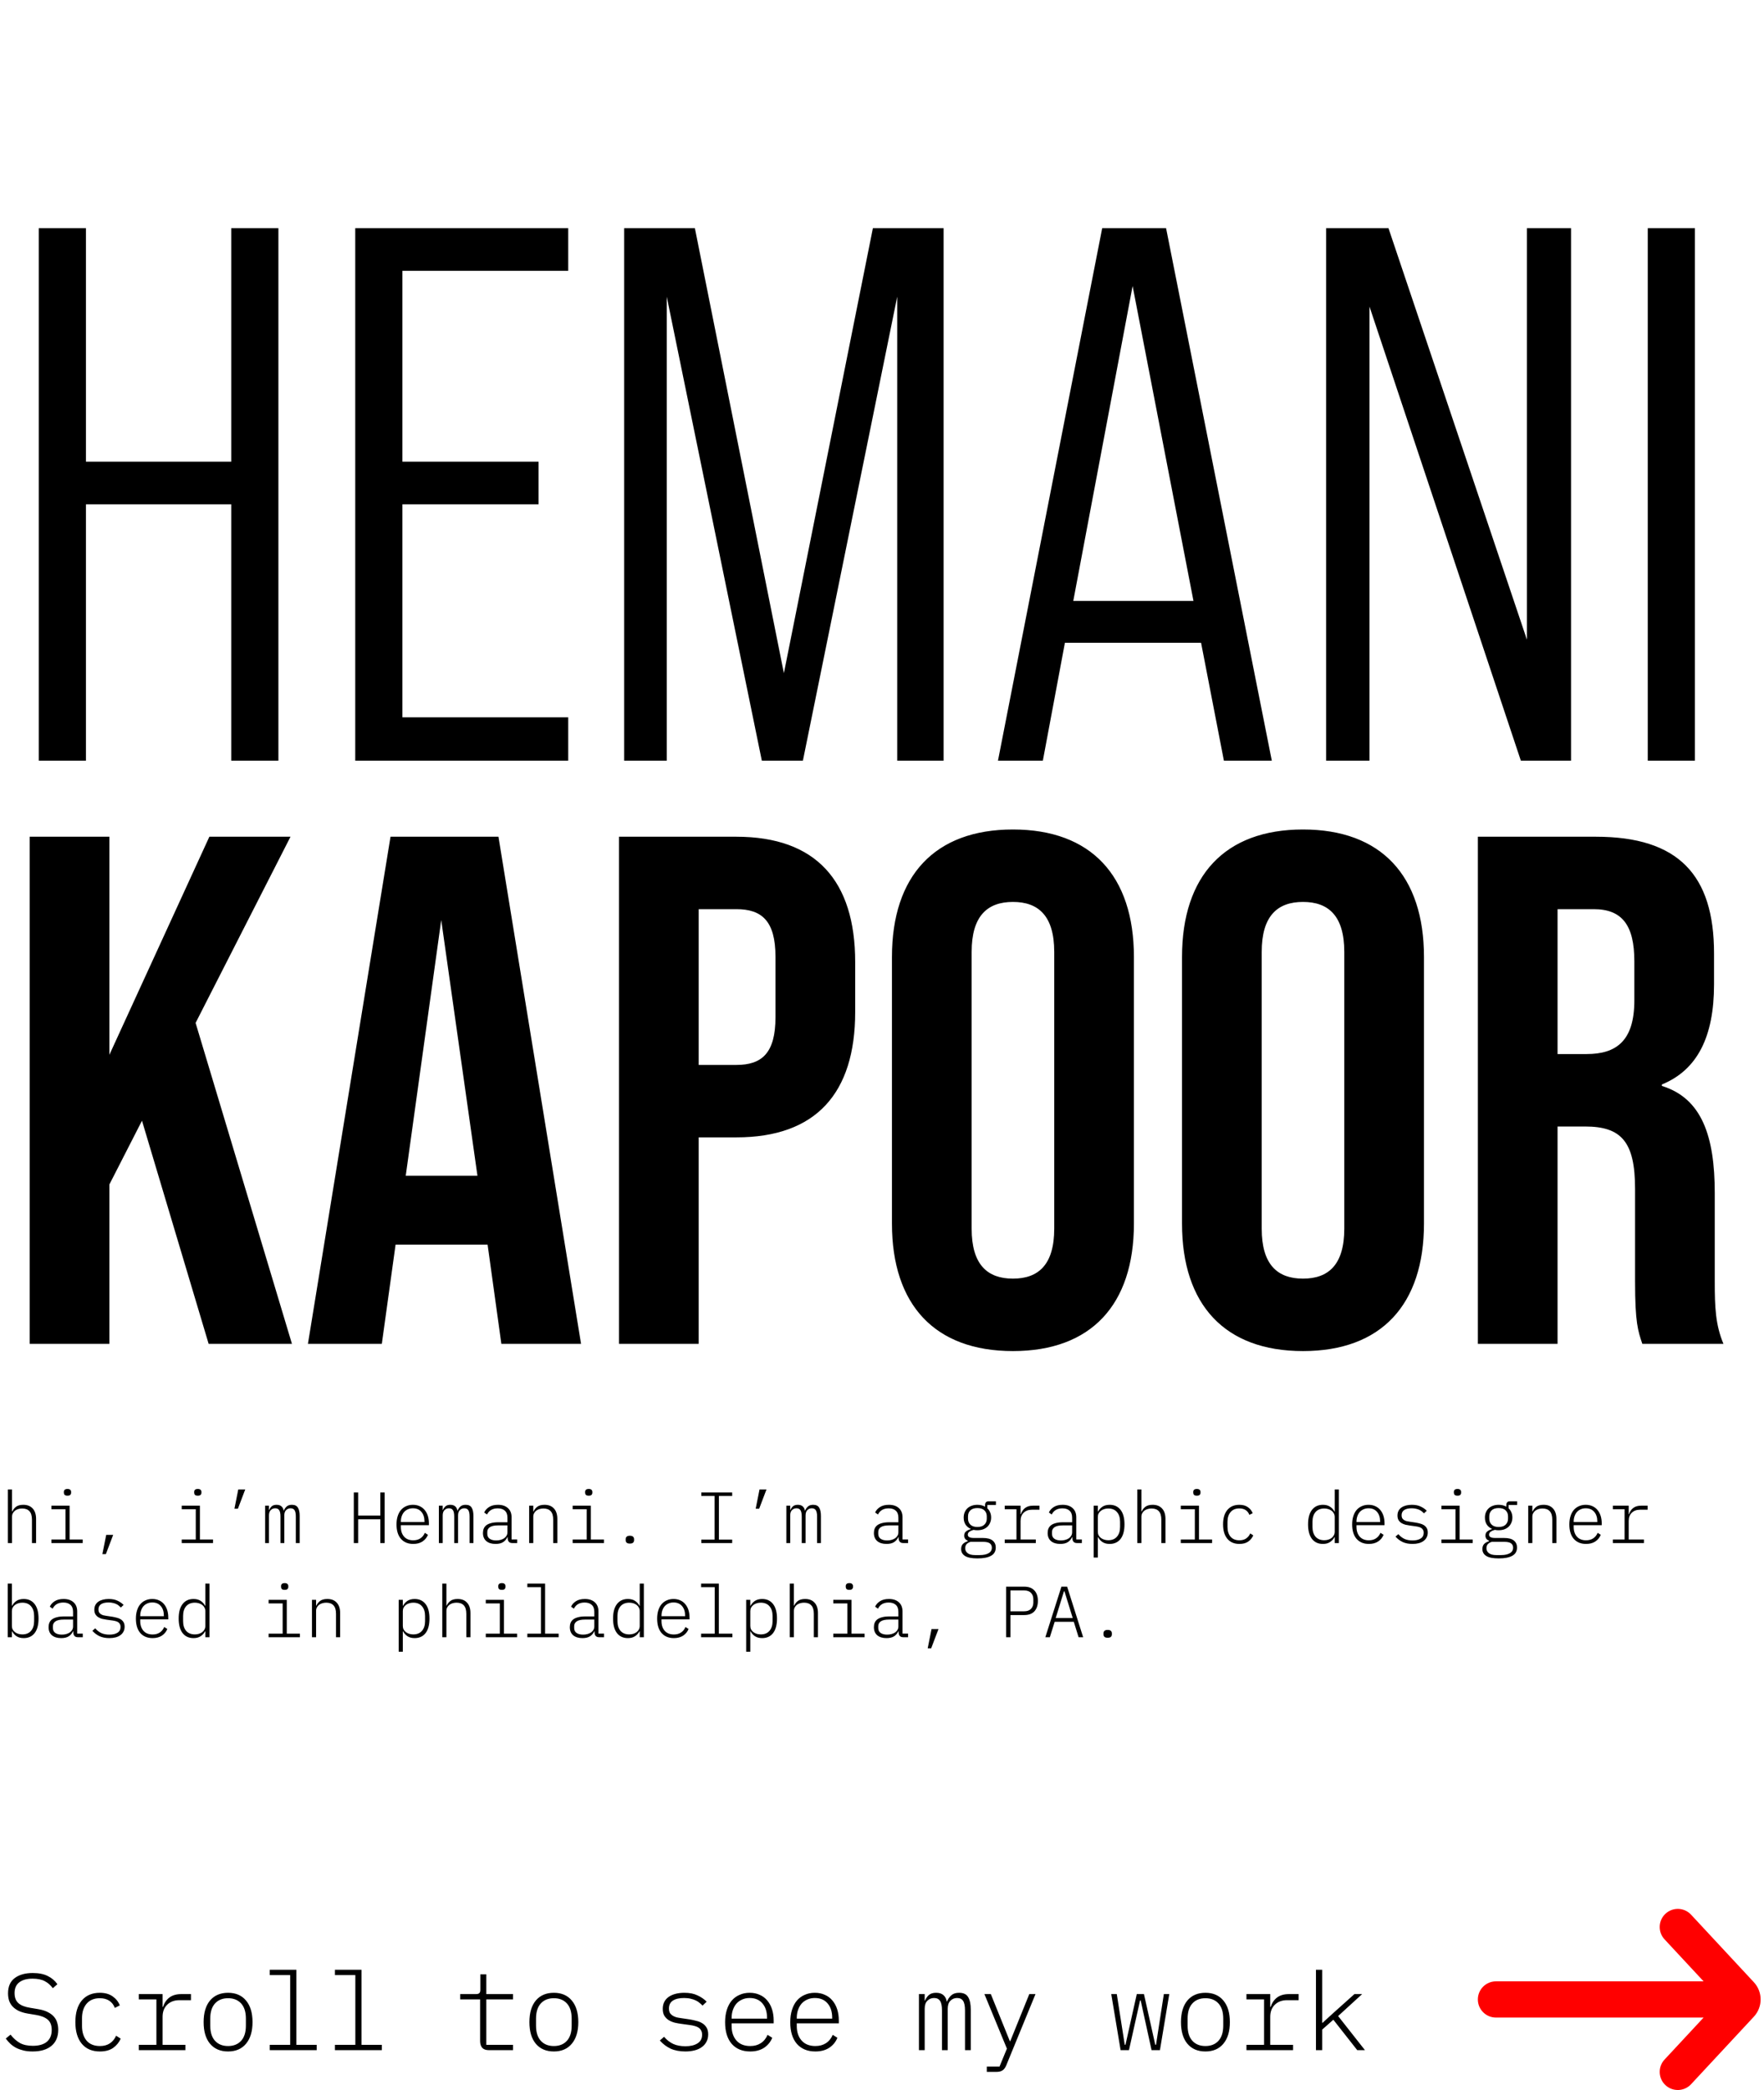 <svg width="487" height="577" viewBox="0 0 487 577" fill="none" xmlns="http://www.w3.org/2000/svg">
<path d="M10.71 210H23.73V139.23H63.84V210H76.86V63H63.84V127.47H23.73V63H10.71V210ZM98.073 210H156.873V198.03H111.093V139.23H148.683V127.47H111.093V74.76H156.873V63H98.073V210ZM172.312 210H184.072V81.9L210.322 210H221.662L247.702 81.9V210H260.512V63H240.982L216.412 185.85L191.842 63H172.312V210ZM337.888 210H351.118L321.928 63H304.288L275.518 210H287.908L293.998 177.45H331.588L337.888 210ZM296.308 165.9L312.688 78.96L329.488 165.9H296.308ZM366.11 210H378.08V84.63L419.87 210H433.73V63H421.55V176.61L383.33 63H366.11V210ZM454.909 210H467.929V63H454.909V210Z" fill="black"/>
<path d="M57.6 371H80.6L54 282.4L80.2 231H57.8L30.2 291.2V231H8.2V371H30.2V327L39.2 309.4L57.6 371ZM138.413 371H160.413L137.613 231H107.812L85.013 371H105.413L109.212 343.6H134.613L138.413 371ZM112.013 324.6L121.813 254L131.813 324.6H112.013ZM170.895 371H192.895V314H203.295C225.295 314 236.095 301.8 236.095 279.4V265.6C236.095 243.2 225.295 231 203.295 231H170.895V371ZM192.895 294V251H203.295C210.295 251 214.095 254.2 214.095 264.2V280.8C214.095 290.8 210.295 294 203.295 294H192.895ZM279.648 373C301.248 373 313.048 360.2 313.048 337.8V264.2C313.048 241.8 301.248 229 279.648 229C258.048 229 246.248 241.8 246.248 264.2V337.8C246.248 360.2 258.048 373 279.648 373ZM279.648 353C272.648 353 268.248 349.2 268.248 339.2V262.8C268.248 252.8 272.648 249 279.648 249C286.648 249 291.048 252.8 291.048 262.8V339.2C291.048 349.2 286.648 353 279.648 353ZM359.727 373C381.327 373 393.127 360.2 393.127 337.8V264.2C393.127 241.8 381.327 229 359.727 229C338.127 229 326.327 241.8 326.327 264.2V337.8C326.327 360.2 338.127 373 359.727 373ZM359.727 353C352.727 353 348.327 349.2 348.327 339.2V262.8C348.327 252.8 352.727 249 359.727 249C366.727 249 371.127 252.8 371.127 262.8V339.2C371.127 349.2 366.727 353 359.727 353ZM408.005 371H430.005V311H437.605C447.605 311 451.405 315.2 451.405 328.2V353.8C451.405 365.2 452.205 367.4 453.405 371H475.805C473.605 365.8 473.405 360.8 473.405 354V329.4C473.405 313.6 469.805 303.2 458.805 299.8V299.4C468.605 295.4 473.205 286.2 473.205 271.8V263.2C473.205 241.6 463.405 231 440.605 231H408.005V371ZM430.005 291V251H440.005C447.805 251 451.205 255.4 451.205 265.4V276.2C451.205 287.4 446.205 291 438.005 291H430.005Z" fill="black"/>
<path d="M2.18 411.2H3.32V417.28H3.4C3.6 416.8 3.933 416.373 4.4 416C4.88 415.627 5.553 415.44 6.42 415.44C7.54 415.44 8.407 415.78 9.02 416.46C9.647 417.127 9.96 418.087 9.96 419.34V426H8.82V419.54C8.82 418.473 8.587 417.693 8.12 417.2C7.667 416.707 7 416.46 6.12 416.46C5.76 416.46 5.413 416.507 5.08 416.6C4.747 416.693 4.447 416.833 4.18 417.02C3.927 417.207 3.72 417.447 3.56 417.74C3.4 418.02 3.32 418.353 3.32 418.74V426H2.18V411.2ZM18.632 412.92C18.272 412.92 18.012 412.847 17.852 412.7C17.706 412.54 17.632 412.347 17.632 412.12V411.86C17.632 411.633 17.706 411.447 17.852 411.3C18.012 411.14 18.272 411.06 18.632 411.06C18.992 411.06 19.245 411.14 19.392 411.3C19.552 411.447 19.632 411.633 19.632 411.86V412.12C19.632 412.347 19.552 412.54 19.392 412.7C19.245 412.847 18.992 412.92 18.632 412.92ZM14.192 425.02H18.072V416.66H14.192V415.68H19.212V425.02H22.832V426H14.192V425.02ZM29.324 423.74H31.244L29.224 429.06H28.264L29.324 423.74ZM54.609 412.92C54.249 412.92 53.989 412.847 53.829 412.7C53.682 412.54 53.609 412.347 53.609 412.12V411.86C53.609 411.633 53.682 411.447 53.829 411.3C53.989 411.14 54.249 411.06 54.609 411.06C54.969 411.06 55.222 411.14 55.369 411.3C55.529 411.447 55.609 411.633 55.609 411.86V412.12C55.609 412.347 55.529 412.54 55.369 412.7C55.222 412.847 54.969 412.92 54.609 412.92ZM50.169 425.02H54.049V416.66H50.169V415.68H55.189V425.02H58.809V426H50.169V425.02ZM65.781 411.2H67.701L65.681 416.52H64.721L65.781 411.2ZM73.193 426V415.68H74.253V416.88H74.313C74.473 416.48 74.707 416.14 75.013 415.86C75.333 415.58 75.78 415.44 76.353 415.44C76.94 415.44 77.393 415.587 77.713 415.88C78.033 416.16 78.233 416.553 78.313 417.06H78.353C78.54 416.593 78.806 416.207 79.153 415.9C79.5 415.593 79.98 415.44 80.593 415.44C81.393 415.44 81.947 415.707 82.253 416.24C82.573 416.76 82.733 417.52 82.733 418.52V426H81.673V418.7C81.673 417.86 81.553 417.267 81.313 416.92C81.087 416.573 80.72 416.4 80.213 416.4C79.733 416.4 79.326 416.567 78.993 416.9C78.66 417.22 78.493 417.713 78.493 418.38V426H77.433V418.7C77.433 417.86 77.313 417.267 77.073 416.92C76.847 416.573 76.48 416.4 75.973 416.4C75.493 416.4 75.087 416.567 74.753 416.9C74.42 417.22 74.253 417.713 74.253 418.38V426H73.193ZM104.998 419.44H98.877V426H97.677V412.04H98.877V418.4H104.998V412.04H106.198V426H104.998V419.44ZM114.09 426.24C112.65 426.24 111.516 425.773 110.69 424.84C109.876 423.893 109.47 422.567 109.47 420.86C109.47 420.007 109.576 419.247 109.79 418.58C110.003 417.9 110.303 417.333 110.69 416.88C111.09 416.413 111.57 416.06 112.13 415.82C112.69 415.567 113.31 415.44 113.99 415.44C114.683 415.44 115.303 415.567 115.85 415.82C116.396 416.06 116.856 416.407 117.23 416.86C117.616 417.313 117.91 417.853 118.11 418.48C118.31 419.107 118.41 419.8 118.41 420.56V421.06H110.67V421.56C110.67 422.667 110.97 423.56 111.57 424.24C112.17 424.907 113.01 425.24 114.09 425.24C114.85 425.24 115.496 425.067 116.03 424.72C116.576 424.373 116.996 423.86 117.29 423.18L118.15 423.72C117.843 424.48 117.343 425.093 116.65 425.56C115.956 426.013 115.103 426.24 114.09 426.24ZM113.99 416.4C113.483 416.4 113.023 416.493 112.61 416.68C112.21 416.853 111.863 417.1 111.57 417.42C111.29 417.74 111.07 418.127 110.91 418.58C110.75 419.033 110.67 419.533 110.67 420.08V420.2H117.19V420.04C117.19 418.92 116.903 418.033 116.33 417.38C115.77 416.727 114.99 416.4 113.99 416.4ZM121.162 426V415.68H122.222V416.88H122.282C122.442 416.48 122.675 416.14 122.982 415.86C123.302 415.58 123.749 415.44 124.322 415.44C124.909 415.44 125.362 415.587 125.682 415.88C126.002 416.16 126.202 416.553 126.282 417.06H126.322C126.509 416.593 126.775 416.207 127.122 415.9C127.469 415.593 127.949 415.44 128.562 415.44C129.362 415.44 129.915 415.707 130.222 416.24C130.542 416.76 130.702 417.52 130.702 418.52V426H129.642V418.7C129.642 417.86 129.522 417.267 129.282 416.92C129.055 416.573 128.689 416.4 128.182 416.4C127.702 416.4 127.295 416.567 126.962 416.9C126.629 417.22 126.462 417.713 126.462 418.38V426H125.402V418.7C125.402 417.86 125.282 417.267 125.042 416.92C124.815 416.573 124.449 416.4 123.942 416.4C123.462 416.4 123.055 416.567 122.722 416.9C122.389 417.22 122.222 417.713 122.222 418.38V426H121.162ZM141.494 426C141.027 426 140.694 425.887 140.494 425.66C140.294 425.433 140.181 425.127 140.154 424.74V424.38H140.054C139.827 424.927 139.454 425.373 138.934 425.72C138.414 426.067 137.707 426.24 136.814 426.24C135.734 426.24 134.881 425.98 134.254 425.46C133.641 424.927 133.334 424.18 133.334 423.22C133.334 422.767 133.407 422.36 133.554 422C133.714 421.627 133.961 421.313 134.294 421.06C134.641 420.807 135.081 420.613 135.614 420.48C136.147 420.333 136.801 420.26 137.574 420.26H140.094V419C140.094 418.133 139.854 417.487 139.374 417.06C138.907 416.633 138.254 416.42 137.414 416.42C136.001 416.42 135.014 416.987 134.454 418.12L133.674 417.56C133.941 416.96 134.387 416.46 135.014 416.06C135.654 415.647 136.474 415.44 137.474 415.44C138.647 415.44 139.567 415.747 140.234 416.36C140.901 416.96 141.234 417.8 141.234 418.88V425H142.774V426H141.494ZM136.994 425.28C137.434 425.28 137.841 425.227 138.214 425.12C138.587 425.013 138.914 424.867 139.194 424.68C139.474 424.48 139.694 424.24 139.854 423.96C140.014 423.68 140.094 423.367 140.094 423.02V421.12H137.574C136.494 421.12 135.714 421.287 135.234 421.62C134.767 421.94 134.534 422.38 134.534 422.94V423.46C134.534 424.06 134.754 424.513 135.194 424.82C135.647 425.127 136.247 425.28 136.994 425.28ZM146.086 426V415.68H147.226V417.28H147.306C147.506 416.8 147.84 416.373 148.306 416C148.786 415.627 149.46 415.44 150.326 415.44C151.446 415.44 152.313 415.78 152.926 416.46C153.553 417.127 153.866 418.087 153.866 419.34V426H152.726V419.54C152.726 418.473 152.493 417.693 152.026 417.2C151.573 416.707 150.906 416.46 150.026 416.46C149.666 416.46 149.32 416.507 148.986 416.6C148.653 416.693 148.353 416.833 148.086 417.02C147.833 417.207 147.626 417.447 147.466 417.74C147.306 418.02 147.226 418.353 147.226 418.74V426H146.086ZM162.538 412.92C162.178 412.92 161.918 412.847 161.758 412.7C161.612 412.54 161.538 412.347 161.538 412.12V411.86C161.538 411.633 161.612 411.447 161.758 411.3C161.918 411.14 162.178 411.06 162.538 411.06C162.898 411.06 163.152 411.14 163.298 411.3C163.458 411.447 163.538 411.633 163.538 411.86V412.12C163.538 412.347 163.458 412.54 163.298 412.7C163.152 412.847 162.898 412.92 162.538 412.92ZM158.098 425.02H161.978V416.66H158.098V415.68H163.118V425.02H166.738V426H158.098V425.02ZM173.891 426.14C173.464 426.14 173.164 426.053 172.991 425.88C172.817 425.707 172.731 425.48 172.731 425.2V424.92C172.731 424.653 172.817 424.433 172.991 424.26C173.164 424.073 173.464 423.98 173.891 423.98C174.317 423.98 174.617 424.073 174.791 424.26C174.964 424.433 175.051 424.653 175.051 424.92V425.2C175.051 425.48 174.964 425.707 174.791 425.88C174.617 426.053 174.317 426.14 173.891 426.14ZM193.615 426V425.04H197.275V413H193.615V412.04H202.135V413H198.475V425.04H202.135V426H193.615ZM209.687 411.2H211.607L209.587 416.52H208.627L209.687 411.2ZM217.099 426V415.68H218.159V416.88H218.219C218.379 416.48 218.613 416.14 218.919 415.86C219.239 415.58 219.686 415.44 220.259 415.44C220.846 415.44 221.299 415.587 221.619 415.88C221.939 416.16 222.139 416.553 222.219 417.06H222.259C222.446 416.593 222.713 416.207 223.059 415.9C223.406 415.593 223.886 415.44 224.499 415.44C225.299 415.44 225.853 415.707 226.159 416.24C226.479 416.76 226.639 417.52 226.639 418.52V426H225.579V418.7C225.579 417.86 225.459 417.267 225.219 416.92C224.993 416.573 224.626 416.4 224.119 416.4C223.639 416.4 223.233 416.567 222.899 416.9C222.566 417.22 222.399 417.713 222.399 418.38V426H221.339V418.7C221.339 417.86 221.219 417.267 220.979 416.92C220.753 416.573 220.386 416.4 219.879 416.4C219.399 416.4 218.993 416.567 218.659 416.9C218.326 417.22 218.159 417.713 218.159 418.38V426H217.099ZM249.424 426C248.957 426 248.624 425.887 248.424 425.66C248.224 425.433 248.11 425.127 248.084 424.74V424.38H247.984C247.757 424.927 247.384 425.373 246.864 425.72C246.344 426.067 245.637 426.24 244.744 426.24C243.664 426.24 242.81 425.98 242.184 425.46C241.57 424.927 241.264 424.18 241.264 423.22C241.264 422.767 241.337 422.36 241.484 422C241.644 421.627 241.89 421.313 242.224 421.06C242.57 420.807 243.01 420.613 243.544 420.48C244.077 420.333 244.73 420.26 245.504 420.26H248.024V419C248.024 418.133 247.784 417.487 247.304 417.06C246.837 416.633 246.184 416.42 245.344 416.42C243.93 416.42 242.944 416.987 242.384 418.12L241.604 417.56C241.87 416.96 242.317 416.46 242.944 416.06C243.584 415.647 244.404 415.44 245.404 415.44C246.577 415.44 247.497 415.747 248.164 416.36C248.83 416.96 249.164 417.8 249.164 418.88V425H250.704V426H249.424ZM244.924 425.28C245.364 425.28 245.77 425.227 246.144 425.12C246.517 425.013 246.844 424.867 247.124 424.68C247.404 424.48 247.624 424.24 247.784 423.96C247.944 423.68 248.024 423.367 248.024 423.02V421.12H245.504C244.424 421.12 243.644 421.287 243.164 421.62C242.697 421.94 242.464 422.38 242.464 422.94V423.46C242.464 424.06 242.684 424.513 243.124 424.82C243.577 425.127 244.177 425.28 244.924 425.28ZM274.908 427.22C274.908 428.26 274.481 429.02 273.628 429.5C272.775 429.993 271.521 430.24 269.868 430.24C268.268 430.24 267.115 430.013 266.408 429.56C265.701 429.107 265.348 428.473 265.348 427.66C265.348 427.073 265.508 426.607 265.828 426.26C266.148 425.927 266.595 425.673 267.168 425.5V425.34C266.515 425.087 266.188 424.62 266.188 423.94C266.188 423.433 266.361 423.047 266.708 422.78C267.055 422.5 267.481 422.293 267.988 422.16V422.08C267.375 421.813 266.895 421.413 266.548 420.88C266.215 420.347 266.048 419.707 266.048 418.96C266.048 418.44 266.135 417.967 266.308 417.54C266.495 417.1 266.748 416.727 267.068 416.42C267.401 416.1 267.801 415.86 268.268 415.7C268.735 415.527 269.255 415.44 269.828 415.44C270.655 415.44 271.361 415.613 271.948 415.96V415.54C271.948 415.22 272.021 414.967 272.168 414.78C272.328 414.58 272.581 414.48 272.928 414.48H274.948V415.48H272.588V416.42C272.921 416.727 273.175 417.093 273.348 417.52C273.535 417.947 273.628 418.427 273.628 418.96C273.628 419.48 273.535 419.953 273.348 420.38C273.175 420.807 272.921 421.18 272.588 421.5C272.255 421.807 271.855 422.047 271.388 422.22C270.921 422.38 270.401 422.46 269.828 422.46C269.641 422.46 269.468 422.453 269.308 422.44C269.148 422.427 268.975 422.4 268.788 422.36C268.361 422.467 267.988 422.627 267.668 422.84C267.348 423.053 267.188 423.34 267.188 423.7C267.188 424.3 267.748 424.6 268.868 424.6H271.328C272.581 424.6 273.488 424.84 274.048 425.32C274.621 425.787 274.908 426.42 274.908 427.22ZM273.828 427.26C273.828 426.767 273.641 426.373 273.268 426.08C272.908 425.8 272.261 425.66 271.328 425.66H267.948C267.481 425.807 267.115 426.02 266.848 426.3C266.595 426.593 266.468 426.973 266.468 427.44C266.468 427.987 266.688 428.433 267.128 428.78C267.581 429.14 268.261 429.32 269.168 429.32H270.508C271.535 429.32 272.341 429.147 272.928 428.8C273.528 428.467 273.828 427.953 273.828 427.26ZM269.828 421.56C270.695 421.56 271.341 421.347 271.768 420.92C272.208 420.493 272.428 419.947 272.428 419.28V418.62C272.428 417.94 272.208 417.393 271.768 416.98C271.341 416.553 270.695 416.34 269.828 416.34C268.975 416.34 268.328 416.553 267.888 416.98C267.461 417.393 267.248 417.94 267.248 418.62V419.28C267.248 419.947 267.468 420.493 267.908 420.92C268.348 421.347 268.988 421.56 269.828 421.56ZM277.38 425.02H280.62V416.66H277.38V415.68H281.76V418.04H281.84C282.067 417.32 282.454 416.747 283 416.32C283.56 415.893 284.294 415.68 285.2 415.68H286.98V416.8H284.86C283.927 416.8 283.174 417.08 282.6 417.64C282.04 418.187 281.76 418.927 281.76 419.86V425.02H285.96V426H277.38V425.02ZM297.393 426C296.926 426 296.593 425.887 296.393 425.66C296.193 425.433 296.079 425.127 296.053 424.74V424.38H295.953C295.726 424.927 295.353 425.373 294.833 425.72C294.313 426.067 293.606 426.24 292.713 426.24C291.633 426.24 290.779 425.98 290.153 425.46C289.539 424.927 289.233 424.18 289.233 423.22C289.233 422.767 289.306 422.36 289.453 422C289.613 421.627 289.859 421.313 290.193 421.06C290.539 420.807 290.979 420.613 291.513 420.48C292.046 420.333 292.699 420.26 293.473 420.26H295.993V419C295.993 418.133 295.753 417.487 295.273 417.06C294.806 416.633 294.153 416.42 293.313 416.42C291.899 416.42 290.913 416.987 290.353 418.12L289.573 417.56C289.839 416.96 290.286 416.46 290.913 416.06C291.553 415.647 292.373 415.44 293.373 415.44C294.546 415.44 295.466 415.747 296.133 416.36C296.799 416.96 297.133 417.8 297.133 418.88V425H298.673V426H297.393ZM292.893 425.28C293.333 425.28 293.739 425.227 294.113 425.12C294.486 425.013 294.813 424.867 295.093 424.68C295.373 424.48 295.593 424.24 295.753 423.96C295.913 423.68 295.993 423.367 295.993 423.02V421.12H293.473C292.393 421.12 291.613 421.287 291.133 421.62C290.666 421.94 290.433 422.38 290.433 422.94V423.46C290.433 424.06 290.653 424.513 291.093 424.82C291.546 425.127 292.146 425.28 292.893 425.28ZM301.945 415.68H303.085V417.32H303.145C303.438 416.76 303.845 416.307 304.365 415.96C304.898 415.613 305.558 415.44 306.345 415.44C307.638 415.44 308.645 415.907 309.365 416.84C310.085 417.76 310.445 419.093 310.445 420.84C310.445 422.587 310.085 423.927 309.365 424.86C308.645 425.78 307.638 426.24 306.345 426.24C305.558 426.24 304.898 426.067 304.365 425.72C303.845 425.373 303.438 424.92 303.145 424.36H303.085V430H301.945V415.68ZM305.965 425.22C307.005 425.22 307.805 424.893 308.365 424.24C308.938 423.587 309.225 422.693 309.225 421.56V420.12C309.225 418.987 308.938 418.093 308.365 417.44C307.805 416.787 307.005 416.46 305.965 416.46C305.578 416.46 305.211 416.513 304.865 416.62C304.518 416.727 304.211 416.88 303.945 417.08C303.678 417.28 303.465 417.527 303.305 417.82C303.158 418.113 303.085 418.44 303.085 418.8V422.88C303.085 423.24 303.158 423.567 303.305 423.86C303.465 424.153 303.678 424.4 303.945 424.6C304.211 424.8 304.518 424.953 304.865 425.06C305.211 425.167 305.578 425.22 305.965 425.22ZM313.977 411.2H315.117V417.28H315.197C315.397 416.8 315.73 416.373 316.197 416C316.677 415.627 317.35 415.44 318.217 415.44C319.337 415.44 320.204 415.78 320.817 416.46C321.444 417.127 321.757 418.087 321.757 419.34V426H320.617V419.54C320.617 418.473 320.384 417.693 319.917 417.2C319.464 416.707 318.797 416.46 317.917 416.46C317.557 416.46 317.21 416.507 316.877 416.6C316.544 416.693 316.244 416.833 315.977 417.02C315.724 417.207 315.517 417.447 315.357 417.74C315.197 418.02 315.117 418.353 315.117 418.74V426H313.977V411.2ZM330.429 412.92C330.069 412.92 329.809 412.847 329.649 412.7C329.502 412.54 329.429 412.347 329.429 412.12V411.86C329.429 411.633 329.502 411.447 329.649 411.3C329.809 411.14 330.069 411.06 330.429 411.06C330.789 411.06 331.042 411.14 331.189 411.3C331.349 411.447 331.429 411.633 331.429 411.86V412.12C331.429 412.347 331.349 412.54 331.189 412.7C331.042 412.847 330.789 412.92 330.429 412.92ZM325.989 425.02H329.869V416.66H325.989V415.68H331.009V425.02H334.629V426H325.989V425.02ZM342.181 426.24C340.741 426.24 339.628 425.767 338.841 424.82C338.055 423.873 337.661 422.547 337.661 420.84C337.661 419.133 338.055 417.807 338.841 416.86C339.641 415.913 340.748 415.44 342.161 415.44C343.121 415.44 343.908 415.66 344.521 416.1C345.135 416.527 345.575 417.08 345.841 417.76L344.921 418.22C344.708 417.647 344.368 417.207 343.901 416.9C343.435 416.593 342.855 416.44 342.161 416.44C341.108 416.44 340.295 416.78 339.721 417.46C339.161 418.127 338.881 419.013 338.881 420.12V421.56C338.881 422.667 339.161 423.56 339.721 424.24C340.295 424.907 341.115 425.24 342.181 425.24C342.915 425.24 343.528 425.073 344.021 424.74C344.515 424.407 344.895 423.94 345.161 423.34L346.001 423.88C345.708 424.56 345.248 425.127 344.621 425.58C343.995 426.02 343.181 426.24 342.181 426.24ZM368.486 424.36H368.426C368.132 424.92 367.719 425.373 367.186 425.72C366.666 426.067 366.012 426.24 365.226 426.24C363.932 426.24 362.926 425.78 362.206 424.86C361.486 423.927 361.126 422.587 361.126 420.84C361.126 419.093 361.486 417.76 362.206 416.84C362.926 415.907 363.932 415.44 365.226 415.44C366.012 415.44 366.666 415.613 367.186 415.96C367.719 416.307 368.132 416.76 368.426 417.32H368.486V411.2H369.626V426H368.486V424.36ZM365.606 425.22C365.992 425.22 366.359 425.167 366.706 425.06C367.052 424.953 367.359 424.8 367.626 424.6C367.892 424.4 368.099 424.153 368.246 423.86C368.406 423.567 368.486 423.24 368.486 422.88V418.8C368.486 418.44 368.406 418.113 368.246 417.82C368.099 417.527 367.892 417.28 367.626 417.08C367.359 416.88 367.052 416.727 366.706 416.62C366.359 416.513 365.992 416.46 365.606 416.46C364.566 416.46 363.759 416.787 363.186 417.44C362.626 418.093 362.346 418.987 362.346 420.12V421.56C362.346 422.693 362.626 423.587 363.186 424.24C363.759 424.893 364.566 425.22 365.606 425.22ZM377.918 426.24C376.478 426.24 375.344 425.773 374.518 424.84C373.704 423.893 373.298 422.567 373.298 420.86C373.298 420.007 373.404 419.247 373.618 418.58C373.831 417.9 374.131 417.333 374.518 416.88C374.918 416.413 375.398 416.06 375.958 415.82C376.518 415.567 377.138 415.44 377.818 415.44C378.511 415.44 379.131 415.567 379.678 415.82C380.224 416.06 380.684 416.407 381.058 416.86C381.444 417.313 381.738 417.853 381.938 418.48C382.138 419.107 382.238 419.8 382.238 420.56V421.06H374.498V421.56C374.498 422.667 374.798 423.56 375.398 424.24C375.998 424.907 376.838 425.24 377.918 425.24C378.678 425.24 379.324 425.067 379.858 424.72C380.404 424.373 380.824 423.86 381.118 423.18L381.978 423.72C381.671 424.48 381.171 425.093 380.478 425.56C379.784 426.013 378.931 426.24 377.918 426.24ZM377.818 416.4C377.311 416.4 376.851 416.493 376.438 416.68C376.038 416.853 375.691 417.1 375.398 417.42C375.118 417.74 374.898 418.127 374.738 418.58C374.578 419.033 374.498 419.533 374.498 420.08V420.2H381.018V420.04C381.018 418.92 380.731 418.033 380.158 417.38C379.598 416.727 378.818 416.4 377.818 416.4ZM389.97 426.24C388.93 426.24 388.023 426.067 387.25 425.72C386.49 425.36 385.83 424.86 385.27 424.22L386.05 423.54C386.557 424.127 387.123 424.567 387.75 424.86C388.377 425.14 389.123 425.28 389.99 425.28C390.897 425.28 391.63 425.107 392.19 424.76C392.763 424.413 393.05 423.88 393.05 423.16C393.05 422.84 392.99 422.58 392.87 422.38C392.763 422.167 392.61 421.993 392.41 421.86C392.21 421.727 391.977 421.627 391.71 421.56C391.443 421.48 391.15 421.42 390.83 421.38L389.23 421.16C388.83 421.107 388.423 421.033 388.01 420.94C387.61 420.833 387.243 420.68 386.91 420.48C386.59 420.28 386.323 420.013 386.11 419.68C385.91 419.347 385.81 418.92 385.81 418.4C385.81 417.893 385.91 417.453 386.11 417.08C386.31 416.707 386.59 416.4 386.95 416.16C387.31 415.92 387.73 415.74 388.21 415.62C388.703 415.5 389.23 415.44 389.79 415.44C390.75 415.44 391.557 415.6 392.21 415.92C392.877 416.227 393.437 416.613 393.89 417.08L393.13 417.8C392.983 417.64 392.81 417.48 392.61 417.32C392.423 417.147 392.19 416.993 391.91 416.86C391.643 416.727 391.33 416.62 390.97 416.54C390.61 416.447 390.197 416.4 389.73 416.4C388.85 416.4 388.163 416.56 387.67 416.88C387.19 417.2 386.95 417.68 386.95 418.32C386.95 418.64 387.003 418.907 387.11 419.12C387.23 419.32 387.39 419.487 387.59 419.62C387.79 419.753 388.023 419.86 388.29 419.94C388.557 420.007 388.843 420.06 389.15 420.1L390.77 420.34C391.17 420.407 391.57 420.493 391.97 420.6C392.383 420.693 392.75 420.84 393.07 421.04C393.403 421.24 393.67 421.507 393.87 421.84C394.07 422.16 394.17 422.58 394.17 423.1C394.17 423.62 394.063 424.073 393.85 424.46C393.65 424.847 393.363 425.173 392.99 425.44C392.63 425.707 392.19 425.907 391.67 426.04C391.15 426.173 390.583 426.24 389.97 426.24ZM402.382 412.92C402.022 412.92 401.762 412.847 401.602 412.7C401.456 412.54 401.382 412.347 401.382 412.12V411.86C401.382 411.633 401.456 411.447 401.602 411.3C401.762 411.14 402.022 411.06 402.382 411.06C402.742 411.06 402.996 411.14 403.142 411.3C403.302 411.447 403.382 411.633 403.382 411.86V412.12C403.382 412.347 403.302 412.54 403.142 412.7C402.996 412.847 402.742 412.92 402.382 412.92ZM397.942 425.02H401.822V416.66H397.942V415.68H402.962V425.02H406.582V426H397.942V425.02ZM418.814 427.22C418.814 428.26 418.388 429.02 417.534 429.5C416.681 429.993 415.428 430.24 413.774 430.24C412.174 430.24 411.021 430.013 410.314 429.56C409.608 429.107 409.254 428.473 409.254 427.66C409.254 427.073 409.414 426.607 409.734 426.26C410.054 425.927 410.501 425.673 411.074 425.5V425.34C410.421 425.087 410.094 424.62 410.094 423.94C410.094 423.433 410.268 423.047 410.614 422.78C410.961 422.5 411.388 422.293 411.894 422.16V422.08C411.281 421.813 410.801 421.413 410.454 420.88C410.121 420.347 409.954 419.707 409.954 418.96C409.954 418.44 410.041 417.967 410.214 417.54C410.401 417.1 410.654 416.727 410.974 416.42C411.308 416.1 411.708 415.86 412.174 415.7C412.641 415.527 413.161 415.44 413.734 415.44C414.561 415.44 415.268 415.613 415.854 415.96V415.54C415.854 415.22 415.928 414.967 416.074 414.78C416.234 414.58 416.488 414.48 416.834 414.48H418.854V415.48H416.494V416.42C416.828 416.727 417.081 417.093 417.254 417.52C417.441 417.947 417.534 418.427 417.534 418.96C417.534 419.48 417.441 419.953 417.254 420.38C417.081 420.807 416.828 421.18 416.494 421.5C416.161 421.807 415.761 422.047 415.294 422.22C414.828 422.38 414.308 422.46 413.734 422.46C413.548 422.46 413.374 422.453 413.214 422.44C413.054 422.427 412.881 422.4 412.694 422.36C412.268 422.467 411.894 422.627 411.574 422.84C411.254 423.053 411.094 423.34 411.094 423.7C411.094 424.3 411.654 424.6 412.774 424.6H415.234C416.488 424.6 417.394 424.84 417.954 425.32C418.528 425.787 418.814 426.42 418.814 427.22ZM417.734 427.26C417.734 426.767 417.548 426.373 417.174 426.08C416.814 425.8 416.168 425.66 415.234 425.66H411.854C411.388 425.807 411.021 426.02 410.754 426.3C410.501 426.593 410.374 426.973 410.374 427.44C410.374 427.987 410.594 428.433 411.034 428.78C411.488 429.14 412.168 429.32 413.074 429.32H414.414C415.441 429.32 416.248 429.147 416.834 428.8C417.434 428.467 417.734 427.953 417.734 427.26ZM413.734 421.56C414.601 421.56 415.248 421.347 415.674 420.92C416.114 420.493 416.334 419.947 416.334 419.28V418.62C416.334 417.94 416.114 417.393 415.674 416.98C415.248 416.553 414.601 416.34 413.734 416.34C412.881 416.34 412.234 416.553 411.794 416.98C411.368 417.393 411.154 417.94 411.154 418.62V419.28C411.154 419.947 411.374 420.493 411.814 420.92C412.254 421.347 412.894 421.56 413.734 421.56ZM421.907 426V415.68H423.047V417.28H423.127C423.327 416.8 423.66 416.373 424.127 416C424.607 415.627 425.28 415.44 426.147 415.44C427.267 415.44 428.133 415.78 428.747 416.46C429.373 417.127 429.687 418.087 429.687 419.34V426H428.547V419.54C428.547 418.473 428.313 417.693 427.847 417.2C427.393 416.707 426.727 416.46 425.847 416.46C425.487 416.46 425.14 416.507 424.807 416.6C424.473 416.693 424.173 416.833 423.907 417.02C423.653 417.207 423.447 417.447 423.287 417.74C423.127 418.02 423.047 418.353 423.047 418.74V426H421.907ZM437.879 426.24C436.439 426.24 435.305 425.773 434.479 424.84C433.665 423.893 433.259 422.567 433.259 420.86C433.259 420.007 433.365 419.247 433.579 418.58C433.792 417.9 434.092 417.333 434.479 416.88C434.879 416.413 435.359 416.06 435.919 415.82C436.479 415.567 437.099 415.44 437.779 415.44C438.472 415.44 439.092 415.567 439.639 415.82C440.185 416.06 440.645 416.407 441.019 416.86C441.405 417.313 441.699 417.853 441.899 418.48C442.099 419.107 442.199 419.8 442.199 420.56V421.06H434.459V421.56C434.459 422.667 434.759 423.56 435.359 424.24C435.959 424.907 436.799 425.24 437.879 425.24C438.639 425.24 439.285 425.067 439.819 424.72C440.365 424.373 440.785 423.86 441.079 423.18L441.939 423.72C441.632 424.48 441.132 425.093 440.439 425.56C439.745 426.013 438.892 426.24 437.879 426.24ZM437.779 416.4C437.272 416.4 436.812 416.493 436.399 416.68C435.999 416.853 435.652 417.1 435.359 417.42C435.079 417.74 434.859 418.127 434.699 418.58C434.539 419.033 434.459 419.533 434.459 420.08V420.2H440.979V420.04C440.979 418.92 440.692 418.033 440.119 417.38C439.559 416.727 438.779 416.4 437.779 416.4ZM445.271 425.02H448.511V416.66H445.271V415.68H449.651V418.04H449.731C449.958 417.32 450.344 416.747 450.891 416.32C451.451 415.893 452.184 415.68 453.091 415.68H454.871V416.8H452.751C451.818 416.8 451.064 417.08 450.491 417.64C449.931 418.187 449.651 418.927 449.651 419.86V425.02H453.851V426H445.271V425.02ZM2.14 437.2H3.28V443.32H3.34C3.633 442.76 4.04 442.307 4.56 441.96C5.093 441.613 5.753 441.44 6.54 441.44C7.833 441.44 8.84 441.907 9.56 442.84C10.28 443.76 10.64 445.093 10.64 446.84C10.64 448.587 10.28 449.927 9.56 450.86C8.84 451.78 7.833 452.24 6.54 452.24C5.753 452.24 5.093 452.067 4.56 451.72C4.04 451.373 3.633 450.92 3.34 450.36H3.28V452H2.14V437.2ZM6.16 451.22C7.2 451.22 8 450.893 8.56 450.24C9.133 449.587 9.42 448.693 9.42 447.56V446.12C9.42 444.987 9.133 444.093 8.56 443.44C8 442.787 7.2 442.46 6.16 442.46C5.773 442.46 5.407 442.513 5.06 442.62C4.713 442.727 4.407 442.88 4.14 443.08C3.873 443.28 3.66 443.527 3.5 443.82C3.353 444.113 3.28 444.44 3.28 444.8V448.88C3.28 449.24 3.353 449.567 3.5 449.86C3.66 450.153 3.873 450.4 4.14 450.6C4.407 450.8 4.713 450.953 5.06 451.06C5.407 451.167 5.773 451.22 6.16 451.22ZM21.572 452C21.105 452 20.772 451.887 20.572 451.66C20.372 451.433 20.259 451.127 20.232 450.74V450.38H20.132C19.905 450.927 19.532 451.373 19.012 451.72C18.492 452.067 17.785 452.24 16.892 452.24C15.812 452.24 14.959 451.98 14.332 451.46C13.719 450.927 13.412 450.18 13.412 449.22C13.412 448.767 13.486 448.36 13.632 448C13.792 447.627 14.039 447.313 14.372 447.06C14.719 446.807 15.159 446.613 15.692 446.48C16.226 446.333 16.879 446.26 17.652 446.26H20.172V445C20.172 444.133 19.932 443.487 19.452 443.06C18.985 442.633 18.332 442.42 17.492 442.42C16.079 442.42 15.092 442.987 14.532 444.12L13.752 443.56C14.019 442.96 14.466 442.46 15.092 442.06C15.732 441.647 16.552 441.44 17.552 441.44C18.726 441.44 19.645 441.747 20.312 442.36C20.979 442.96 21.312 443.8 21.312 444.88V451H22.852V452H21.572ZM17.072 451.28C17.512 451.28 17.919 451.227 18.292 451.12C18.666 451.013 18.992 450.867 19.272 450.68C19.552 450.48 19.772 450.24 19.932 449.96C20.092 449.68 20.172 449.367 20.172 449.02V447.12H17.652C16.572 447.12 15.792 447.287 15.312 447.62C14.845 447.94 14.612 448.38 14.612 448.94V449.46C14.612 450.06 14.832 450.513 15.272 450.82C15.726 451.127 16.326 451.28 17.072 451.28ZM30.204 452.24C29.164 452.24 28.258 452.067 27.484 451.72C26.724 451.36 26.064 450.86 25.504 450.22L26.284 449.54C26.791 450.127 27.358 450.567 27.984 450.86C28.611 451.14 29.358 451.28 30.224 451.28C31.131 451.28 31.864 451.107 32.424 450.76C32.998 450.413 33.284 449.88 33.284 449.16C33.284 448.84 33.224 448.58 33.104 448.38C32.998 448.167 32.844 447.993 32.644 447.86C32.444 447.727 32.211 447.627 31.944 447.56C31.678 447.48 31.384 447.42 31.064 447.38L29.464 447.16C29.064 447.107 28.658 447.033 28.244 446.94C27.844 446.833 27.478 446.68 27.144 446.48C26.824 446.28 26.558 446.013 26.344 445.68C26.144 445.347 26.044 444.92 26.044 444.4C26.044 443.893 26.144 443.453 26.344 443.08C26.544 442.707 26.824 442.4 27.184 442.16C27.544 441.92 27.964 441.74 28.444 441.62C28.938 441.5 29.464 441.44 30.024 441.44C30.984 441.44 31.791 441.6 32.444 441.92C33.111 442.227 33.671 442.613 34.124 443.08L33.364 443.8C33.218 443.64 33.044 443.48 32.844 443.32C32.658 443.147 32.424 442.993 32.144 442.86C31.878 442.727 31.564 442.62 31.204 442.54C30.844 442.447 30.431 442.4 29.964 442.4C29.084 442.4 28.398 442.56 27.904 442.88C27.424 443.2 27.184 443.68 27.184 444.32C27.184 444.64 27.238 444.907 27.344 445.12C27.464 445.32 27.624 445.487 27.824 445.62C28.024 445.753 28.258 445.86 28.524 445.94C28.791 446.007 29.078 446.06 29.384 446.1L31.004 446.34C31.404 446.407 31.804 446.493 32.204 446.6C32.618 446.693 32.984 446.84 33.304 447.04C33.638 447.24 33.904 447.507 34.104 447.84C34.304 448.16 34.404 448.58 34.404 449.1C34.404 449.62 34.298 450.073 34.084 450.46C33.884 450.847 33.598 451.173 33.224 451.44C32.864 451.707 32.424 451.907 31.904 452.04C31.384 452.173 30.818 452.24 30.204 452.24ZM42.137 452.24C40.697 452.24 39.563 451.773 38.737 450.84C37.923 449.893 37.517 448.567 37.517 446.86C37.517 446.007 37.623 445.247 37.837 444.58C38.05 443.9 38.35 443.333 38.737 442.88C39.137 442.413 39.617 442.06 40.177 441.82C40.737 441.567 41.357 441.44 42.037 441.44C42.73 441.44 43.35 441.567 43.897 441.82C44.443 442.06 44.903 442.407 45.277 442.86C45.663 443.313 45.957 443.853 46.157 444.48C46.357 445.107 46.457 445.8 46.457 446.56V447.06H38.717V447.56C38.717 448.667 39.017 449.56 39.617 450.24C40.217 450.907 41.057 451.24 42.137 451.24C42.897 451.24 43.543 451.067 44.077 450.72C44.623 450.373 45.043 449.86 45.337 449.18L46.197 449.72C45.89 450.48 45.39 451.093 44.697 451.56C44.003 452.013 43.15 452.24 42.137 452.24ZM42.037 442.4C41.53 442.4 41.07 442.493 40.657 442.68C40.257 442.853 39.91 443.1 39.617 443.42C39.337 443.74 39.117 444.127 38.957 444.58C38.797 445.033 38.717 445.533 38.717 446.08V446.2H45.237V446.04C45.237 444.92 44.95 444.033 44.377 443.38C43.817 442.727 43.037 442.4 42.037 442.4ZM56.689 450.36H56.629C56.335 450.92 55.922 451.373 55.389 451.72C54.869 452.067 54.215 452.24 53.429 452.24C52.135 452.24 51.129 451.78 50.409 450.86C49.689 449.927 49.329 448.587 49.329 446.84C49.329 445.093 49.689 443.76 50.409 442.84C51.129 441.907 52.135 441.44 53.429 441.44C54.215 441.44 54.869 441.613 55.389 441.96C55.922 442.307 56.335 442.76 56.629 443.32H56.689V437.2H57.829V452H56.689V450.36ZM53.809 451.22C54.195 451.22 54.562 451.167 54.909 451.06C55.255 450.953 55.562 450.8 55.829 450.6C56.095 450.4 56.302 450.153 56.449 449.86C56.609 449.567 56.689 449.24 56.689 448.88V444.8C56.689 444.44 56.609 444.113 56.449 443.82C56.302 443.527 56.095 443.28 55.829 443.08C55.562 442.88 55.255 442.727 54.909 442.62C54.562 442.513 54.195 442.46 53.809 442.46C52.769 442.46 51.962 442.787 51.389 443.44C50.829 444.093 50.549 444.987 50.549 446.12V447.56C50.549 448.693 50.829 449.587 51.389 450.24C51.962 450.893 52.769 451.22 53.809 451.22ZM78.593 438.92C78.233 438.92 77.973 438.847 77.813 438.7C77.666 438.54 77.593 438.347 77.593 438.12V437.86C77.593 437.633 77.666 437.447 77.813 437.3C77.973 437.14 78.233 437.06 78.593 437.06C78.953 437.06 79.207 437.14 79.353 437.3C79.513 437.447 79.593 437.633 79.593 437.86V438.12C79.593 438.347 79.513 438.54 79.353 438.7C79.207 438.847 78.953 438.92 78.593 438.92ZM74.153 451.02H78.033V442.66H74.153V441.68H79.173V451.02H82.793V452H74.153V451.02ZM86.125 452V441.68H87.265V443.28H87.345C87.545 442.8 87.879 442.373 88.345 442C88.825 441.627 89.499 441.44 90.365 441.44C91.485 441.44 92.352 441.78 92.965 442.46C93.592 443.127 93.905 444.087 93.905 445.34V452H92.765V445.54C92.765 444.473 92.532 443.693 92.065 443.2C91.612 442.707 90.945 442.46 90.065 442.46C89.705 442.46 89.359 442.507 89.025 442.6C88.692 442.693 88.392 442.833 88.125 443.02C87.872 443.207 87.665 443.447 87.505 443.74C87.345 444.02 87.265 444.353 87.265 444.74V452H86.125ZM110.07 441.68H111.21V443.32H111.27C111.563 442.76 111.97 442.307 112.49 441.96C113.023 441.613 113.683 441.44 114.47 441.44C115.763 441.44 116.77 441.907 117.49 442.84C118.21 443.76 118.57 445.093 118.57 446.84C118.57 448.587 118.21 449.927 117.49 450.86C116.77 451.78 115.763 452.24 114.47 452.24C113.683 452.24 113.023 452.067 112.49 451.72C111.97 451.373 111.563 450.92 111.27 450.36H111.21V456H110.07V441.68ZM114.09 451.22C115.13 451.22 115.93 450.893 116.49 450.24C117.063 449.587 117.35 448.693 117.35 447.56V446.12C117.35 444.987 117.063 444.093 116.49 443.44C115.93 442.787 115.13 442.46 114.09 442.46C113.703 442.46 113.336 442.513 112.99 442.62C112.643 442.727 112.336 442.88 112.07 443.08C111.803 443.28 111.59 443.527 111.43 443.82C111.283 444.113 111.21 444.44 111.21 444.8V448.88C111.21 449.24 111.283 449.567 111.43 449.86C111.59 450.153 111.803 450.4 112.07 450.6C112.336 450.8 112.643 450.953 112.99 451.06C113.336 451.167 113.703 451.22 114.09 451.22ZM122.102 437.2H123.242V443.28H123.322C123.522 442.8 123.855 442.373 124.322 442C124.802 441.627 125.475 441.44 126.342 441.44C127.462 441.44 128.329 441.78 128.942 442.46C129.569 443.127 129.882 444.087 129.882 445.34V452H128.742V445.54C128.742 444.473 128.509 443.693 128.042 443.2C127.589 442.707 126.922 442.46 126.042 442.46C125.682 442.46 125.335 442.507 125.002 442.6C124.669 442.693 124.369 442.833 124.102 443.02C123.849 443.207 123.642 443.447 123.482 443.74C123.322 444.02 123.242 444.353 123.242 444.74V452H122.102V437.2ZM138.554 438.92C138.194 438.92 137.934 438.847 137.774 438.7C137.627 438.54 137.554 438.347 137.554 438.12V437.86C137.554 437.633 137.627 437.447 137.774 437.3C137.934 437.14 138.194 437.06 138.554 437.06C138.914 437.06 139.167 437.14 139.314 437.3C139.474 437.447 139.554 437.633 139.554 437.86V438.12C139.554 438.347 139.474 438.54 139.314 438.7C139.167 438.847 138.914 438.92 138.554 438.92ZM134.114 451.02H137.994V442.66H134.114V441.68H139.134V451.02H142.754V452H134.114V451.02ZM145.586 451.02H149.346V438.18H145.586V437.2H150.486V451.02H154.226V452H145.586V451.02ZM165.478 452C165.012 452 164.678 451.887 164.478 451.66C164.278 451.433 164.165 451.127 164.138 450.74V450.38H164.038C163.812 450.927 163.438 451.373 162.918 451.72C162.398 452.067 161.692 452.24 160.798 452.24C159.718 452.24 158.865 451.98 158.238 451.46C157.625 450.927 157.318 450.18 157.318 449.22C157.318 448.767 157.392 448.36 157.538 448C157.698 447.627 157.945 447.313 158.278 447.06C158.625 446.807 159.065 446.613 159.598 446.48C160.132 446.333 160.785 446.26 161.558 446.26H164.078V445C164.078 444.133 163.838 443.487 163.358 443.06C162.892 442.633 162.238 442.42 161.398 442.42C159.985 442.42 158.998 442.987 158.438 444.12L157.658 443.56C157.925 442.96 158.372 442.46 158.998 442.06C159.638 441.647 160.458 441.44 161.458 441.44C162.632 441.44 163.552 441.747 164.218 442.36C164.885 442.96 165.218 443.8 165.218 444.88V451H166.758V452H165.478ZM160.978 451.28C161.418 451.28 161.825 451.227 162.198 451.12C162.572 451.013 162.898 450.867 163.178 450.68C163.458 450.48 163.678 450.24 163.838 449.96C163.998 449.68 164.078 449.367 164.078 449.02V447.12H161.558C160.478 447.12 159.698 447.287 159.218 447.62C158.752 447.94 158.518 448.38 158.518 448.94V449.46C158.518 450.06 158.738 450.513 159.178 450.82C159.632 451.127 160.232 451.28 160.978 451.28ZM176.611 450.36H176.551C176.257 450.92 175.844 451.373 175.311 451.72C174.791 452.067 174.137 452.24 173.351 452.24C172.057 452.24 171.051 451.78 170.331 450.86C169.611 449.927 169.251 448.587 169.251 446.84C169.251 445.093 169.611 443.76 170.331 442.84C171.051 441.907 172.057 441.44 173.351 441.44C174.137 441.44 174.791 441.613 175.311 441.96C175.844 442.307 176.257 442.76 176.551 443.32H176.611V437.2H177.751V452H176.611V450.36ZM173.731 451.22C174.117 451.22 174.484 451.167 174.831 451.06C175.177 450.953 175.484 450.8 175.751 450.6C176.017 450.4 176.224 450.153 176.371 449.86C176.531 449.567 176.611 449.24 176.611 448.88V444.8C176.611 444.44 176.531 444.113 176.371 443.82C176.224 443.527 176.017 443.28 175.751 443.08C175.484 442.88 175.177 442.727 174.831 442.62C174.484 442.513 174.117 442.46 173.731 442.46C172.691 442.46 171.884 442.787 171.311 443.44C170.751 444.093 170.471 444.987 170.471 446.12V447.56C170.471 448.693 170.751 449.587 171.311 450.24C171.884 450.893 172.691 451.22 173.731 451.22ZM186.043 452.24C184.603 452.24 183.469 451.773 182.643 450.84C181.829 449.893 181.423 448.567 181.423 446.86C181.423 446.007 181.529 445.247 181.743 444.58C181.956 443.9 182.256 443.333 182.643 442.88C183.043 442.413 183.523 442.06 184.083 441.82C184.643 441.567 185.263 441.44 185.943 441.44C186.636 441.44 187.256 441.567 187.803 441.82C188.349 442.06 188.809 442.407 189.183 442.86C189.569 443.313 189.863 443.853 190.063 444.48C190.263 445.107 190.363 445.8 190.363 446.56V447.06H182.623V447.56C182.623 448.667 182.923 449.56 183.523 450.24C184.123 450.907 184.963 451.24 186.043 451.24C186.803 451.24 187.449 451.067 187.983 450.72C188.529 450.373 188.949 449.86 189.243 449.18L190.103 449.72C189.796 450.48 189.296 451.093 188.603 451.56C187.909 452.013 187.056 452.24 186.043 452.24ZM185.943 442.4C185.436 442.4 184.976 442.493 184.563 442.68C184.163 442.853 183.816 443.1 183.523 443.42C183.243 443.74 183.023 444.127 182.863 444.58C182.703 445.033 182.623 445.533 182.623 446.08V446.2H189.143V446.04C189.143 444.92 188.856 444.033 188.283 443.38C187.723 442.727 186.943 442.4 185.943 442.4ZM193.555 451.02H197.315V438.18H193.555V437.2H198.455V451.02H202.195V452H193.555V451.02ZM206.007 441.68H207.147V443.32H207.207C207.501 442.76 207.907 442.307 208.427 441.96C208.961 441.613 209.621 441.44 210.407 441.44C211.701 441.44 212.707 441.907 213.427 442.84C214.147 443.76 214.507 445.093 214.507 446.84C214.507 448.587 214.147 449.927 213.427 450.86C212.707 451.78 211.701 452.24 210.407 452.24C209.621 452.24 208.961 452.067 208.427 451.72C207.907 451.373 207.501 450.92 207.207 450.36H207.147V456H206.007V441.68ZM210.027 451.22C211.067 451.22 211.867 450.893 212.427 450.24C213.001 449.587 213.287 448.693 213.287 447.56V446.12C213.287 444.987 213.001 444.093 212.427 443.44C211.867 442.787 211.067 442.46 210.027 442.46C209.641 442.46 209.274 442.513 208.927 442.62C208.581 442.727 208.274 442.88 208.007 443.08C207.741 443.28 207.527 443.527 207.367 443.82C207.221 444.113 207.147 444.44 207.147 444.8V448.88C207.147 449.24 207.221 449.567 207.367 449.86C207.527 450.153 207.741 450.4 208.007 450.6C208.274 450.8 208.581 450.953 208.927 451.06C209.274 451.167 209.641 451.22 210.027 451.22ZM218.039 437.2H219.179V443.28H219.259C219.459 442.8 219.793 442.373 220.259 442C220.739 441.627 221.413 441.44 222.279 441.44C223.399 441.44 224.266 441.78 224.879 442.46C225.506 443.127 225.819 444.087 225.819 445.34V452H224.679V445.54C224.679 444.473 224.446 443.693 223.979 443.2C223.526 442.707 222.859 442.46 221.979 442.46C221.619 442.46 221.273 442.507 220.939 442.6C220.606 442.693 220.306 442.833 220.039 443.02C219.786 443.207 219.579 443.447 219.419 443.74C219.259 444.02 219.179 444.353 219.179 444.74V452H218.039V437.2ZM234.492 438.92C234.132 438.92 233.872 438.847 233.712 438.7C233.565 438.54 233.492 438.347 233.492 438.12V437.86C233.492 437.633 233.565 437.447 233.712 437.3C233.872 437.14 234.132 437.06 234.492 437.06C234.852 437.06 235.105 437.14 235.252 437.3C235.412 437.447 235.492 437.633 235.492 437.86V438.12C235.492 438.347 235.412 438.54 235.252 438.7C235.105 438.847 234.852 438.92 234.492 438.92ZM230.052 451.02H233.932V442.66H230.052V441.68H235.072V451.02H238.692V452H230.052V451.02ZM249.424 452C248.957 452 248.624 451.887 248.424 451.66C248.224 451.433 248.11 451.127 248.084 450.74V450.38H247.984C247.757 450.927 247.384 451.373 246.864 451.72C246.344 452.067 245.637 452.24 244.744 452.24C243.664 452.24 242.81 451.98 242.184 451.46C241.57 450.927 241.264 450.18 241.264 449.22C241.264 448.767 241.337 448.36 241.484 448C241.644 447.627 241.89 447.313 242.224 447.06C242.57 446.807 243.01 446.613 243.544 446.48C244.077 446.333 244.73 446.26 245.504 446.26H248.024V445C248.024 444.133 247.784 443.487 247.304 443.06C246.837 442.633 246.184 442.42 245.344 442.42C243.93 442.42 242.944 442.987 242.384 444.12L241.604 443.56C241.87 442.96 242.317 442.46 242.944 442.06C243.584 441.647 244.404 441.44 245.404 441.44C246.577 441.44 247.497 441.747 248.164 442.36C248.83 442.96 249.164 443.8 249.164 444.88V451H250.704V452H249.424ZM244.924 451.28C245.364 451.28 245.77 451.227 246.144 451.12C246.517 451.013 246.844 450.867 247.124 450.68C247.404 450.48 247.624 450.24 247.784 449.96C247.944 449.68 248.024 449.367 248.024 449.02V447.12H245.504C244.424 447.12 243.644 447.287 243.164 447.62C242.697 447.94 242.464 448.38 242.464 448.94V449.46C242.464 450.06 242.684 450.513 243.124 450.82C243.577 451.127 244.177 451.28 244.924 451.28ZM257.176 449.74H259.096L257.076 455.06H256.116L257.176 449.74ZM277.76 452V438.04H282.76C284 438.04 284.94 438.393 285.58 439.1C286.22 439.793 286.54 440.747 286.54 441.96C286.54 443.173 286.22 444.133 285.58 444.84C284.94 445.533 284 445.88 282.76 445.88H278.96V452H277.76ZM278.96 444.84H282.74C283.58 444.84 284.214 444.613 284.64 444.16C285.067 443.707 285.28 443.133 285.28 442.44V441.48C285.28 440.787 285.067 440.213 284.64 439.76C284.214 439.307 283.58 439.08 282.74 439.08H278.96V444.84ZM297.773 452L296.453 447.74H291.173L289.833 452H288.593L293.033 438.04H294.613L299.033 452H297.773ZM293.873 439.32H293.733L291.453 446.7H296.153L293.873 439.32ZM305.805 452.14C305.378 452.14 305.078 452.053 304.905 451.88C304.731 451.707 304.645 451.48 304.645 451.2V450.92C304.645 450.653 304.731 450.433 304.905 450.26C305.078 450.073 305.378 449.98 305.805 449.98C306.231 449.98 306.531 450.073 306.705 450.26C306.878 450.433 306.965 450.653 306.965 450.92V451.2C306.965 451.48 306.878 451.707 306.705 451.88C306.531 452.053 306.231 452.14 305.805 452.14Z" fill="black"/>
<path d="M9 566.36C8.06 566.36 7.22 566.27 6.48 566.09C5.74 565.91 5.07 565.67 4.47 565.37C3.87 565.05 3.33 564.67 2.85 564.23C2.39 563.79 1.97 563.31 1.59 562.79L2.91 561.71C3.69 562.71 4.55 563.48 5.49 564.02C6.43 564.54 7.62 564.8 9.06 564.8C10.74 564.8 12.03 564.43 12.93 563.69C13.83 562.93 14.28 561.84 14.28 560.42C14.28 559.12 13.9 558.16 13.14 557.54C12.4 556.92 11.34 556.5 9.96 556.28L7.62 555.89C6.58 555.71 5.71 555.44 5.01 555.08C4.33 554.72 3.78 554.3 3.36 553.82C2.94 553.32 2.64 552.77 2.46 552.17C2.3 551.57 2.22 550.95 2.22 550.31C2.22 548.43 2.83 547.03 4.05 546.11C5.29 545.17 6.95 544.7 9.03 544.7C10.73 544.7 12.12 544.98 13.2 545.54C14.3 546.08 15.18 546.83 15.84 547.79L14.58 548.9C13.98 548.06 13.24 547.41 12.36 546.95C11.5 546.49 10.37 546.26 8.97 546.26C7.41 546.26 6.19 546.6 5.31 547.28C4.45 547.94 4.02 548.93 4.02 550.25C4.02 551.47 4.38 552.4 5.1 553.04C5.82 553.66 6.89 554.08 8.31 554.3L10.62 554.69C11.68 554.87 12.56 555.15 13.26 555.53C13.96 555.89 14.52 556.32 14.94 556.82C15.36 557.32 15.65 557.87 15.81 558.47C15.99 559.07 16.08 559.7 16.08 560.36C16.08 562.28 15.46 563.76 14.22 564.8C12.98 565.84 11.24 566.36 9 566.36ZM27.588 566.36C25.428 566.36 23.758 565.65 22.578 564.23C21.398 562.81 20.808 560.82 20.808 558.26C20.808 555.7 21.398 553.71 22.578 552.29C23.778 550.87 25.438 550.16 27.558 550.16C28.998 550.16 30.178 550.49 31.098 551.15C32.018 551.79 32.678 552.62 33.078 553.64L31.698 554.33C31.378 553.47 30.868 552.81 30.168 552.35C29.468 551.89 28.598 551.66 27.558 551.66C25.978 551.66 24.758 552.17 23.898 553.19C23.058 554.19 22.638 555.52 22.638 557.18V559.34C22.638 561 23.058 562.34 23.898 563.36C24.758 564.36 25.988 564.86 27.588 564.86C28.688 564.86 29.608 564.61 30.348 564.11C31.088 563.61 31.658 562.91 32.058 562.01L33.318 562.82C32.878 563.84 32.188 564.69 31.248 565.37C30.308 566.03 29.088 566.36 27.588 566.36ZM38.317 564.53H43.177V551.99H38.317V550.52H44.887V554.06H45.007C45.347 552.98 45.927 552.12 46.747 551.48C47.587 550.84 48.687 550.52 50.047 550.52H52.717V552.2H49.537C48.137 552.2 47.007 552.62 46.147 553.46C45.307 554.28 44.887 555.39 44.887 556.79V564.53H51.187V566H38.317V564.53ZM62.965 566.36C60.845 566.36 59.185 565.65 57.985 564.23C56.805 562.81 56.215 560.82 56.215 558.26C56.215 555.7 56.805 553.71 57.985 552.29C59.185 550.87 60.845 550.16 62.965 550.16C65.085 550.16 66.735 550.87 67.915 552.29C69.115 553.71 69.715 555.7 69.715 558.26C69.715 560.82 69.115 562.81 67.915 564.23C66.735 565.65 65.085 566.36 62.965 566.36ZM62.965 564.86C64.485 564.86 65.685 564.38 66.565 563.42C67.445 562.46 67.885 561.06 67.885 559.22V557.3C67.885 555.46 67.445 554.06 66.565 553.1C65.685 552.14 64.485 551.66 62.965 551.66C61.445 551.66 60.245 552.14 59.365 553.1C58.485 554.06 58.045 555.46 58.045 557.3V559.22C58.045 561.06 58.485 562.46 59.365 563.42C60.245 564.38 61.445 564.86 62.965 564.86ZM74.473 564.53H80.113V545.27H74.473V543.8H81.823V564.53H87.433V566H74.473V564.53ZM92.461 564.53H98.101V545.27H92.461V543.8H99.811V564.53H105.421V566H92.461V564.53ZM134.978 566C134.138 566 133.518 565.78 133.118 565.34C132.738 564.88 132.548 564.27 132.548 563.51V551.99H127.058V550.52H131.408C131.848 550.52 132.158 550.43 132.338 550.25C132.518 550.07 132.608 549.76 132.608 549.32V545.06H134.258V550.52H141.638V551.99H134.258V564.53H141.638V566H134.978ZM152.906 566.36C150.786 566.36 149.126 565.65 147.926 564.23C146.746 562.81 146.156 560.82 146.156 558.26C146.156 555.7 146.746 553.71 147.926 552.29C149.126 550.87 150.786 550.16 152.906 550.16C155.026 550.16 156.676 550.87 157.856 552.29C159.056 553.71 159.656 555.7 159.656 558.26C159.656 560.82 159.056 562.81 157.856 564.23C156.676 565.65 155.026 566.36 152.906 566.36ZM152.906 564.86C154.426 564.86 155.626 564.38 156.506 563.42C157.386 562.46 157.826 561.06 157.826 559.22V557.3C157.826 555.46 157.386 554.06 156.506 553.1C155.626 552.14 154.426 551.66 152.906 551.66C151.386 551.66 150.186 552.14 149.306 553.1C148.426 554.06 147.986 555.46 147.986 557.3V559.22C147.986 561.06 148.426 562.46 149.306 563.42C150.186 564.38 151.386 564.86 152.906 564.86ZM189.213 566.36C187.653 566.36 186.293 566.1 185.133 565.58C183.993 565.04 183.003 564.29 182.163 563.33L183.333 562.31C184.093 563.19 184.943 563.85 185.883 564.29C186.823 564.71 187.943 564.92 189.243 564.92C190.603 564.92 191.703 564.66 192.543 564.14C193.403 563.62 193.833 562.82 193.833 561.74C193.833 561.26 193.743 560.87 193.563 560.57C193.403 560.25 193.173 559.99 192.873 559.79C192.573 559.59 192.223 559.44 191.823 559.34C191.423 559.22 190.983 559.13 190.503 559.07L188.103 558.74C187.503 558.66 186.893 558.55 186.273 558.41C185.673 558.25 185.123 558.02 184.623 557.72C184.143 557.42 183.743 557.02 183.423 556.52C183.123 556.02 182.973 555.38 182.973 554.6C182.973 553.84 183.123 553.18 183.423 552.62C183.723 552.06 184.143 551.6 184.683 551.24C185.223 550.88 185.853 550.61 186.573 550.43C187.313 550.25 188.103 550.16 188.943 550.16C190.383 550.16 191.593 550.4 192.573 550.88C193.573 551.34 194.413 551.92 195.093 552.62L193.953 553.7C193.733 553.46 193.473 553.22 193.173 552.98C192.893 552.72 192.543 552.49 192.123 552.29C191.723 552.09 191.253 551.93 190.713 551.81C190.173 551.67 189.553 551.6 188.853 551.6C187.533 551.6 186.503 551.84 185.763 552.32C185.043 552.8 184.683 553.52 184.683 554.48C184.683 554.96 184.763 555.36 184.923 555.68C185.103 555.98 185.343 556.23 185.643 556.43C185.943 556.63 186.293 556.79 186.693 556.91C187.093 557.01 187.523 557.09 187.983 557.15L190.413 557.51C191.013 557.61 191.613 557.74 192.213 557.9C192.833 558.04 193.383 558.26 193.863 558.56C194.363 558.86 194.763 559.26 195.063 559.76C195.363 560.24 195.513 560.87 195.513 561.65C195.513 562.43 195.353 563.11 195.033 563.69C194.733 564.27 194.303 564.76 193.743 565.16C193.203 565.56 192.543 565.86 191.763 566.06C190.983 566.26 190.133 566.36 189.213 566.36ZM207.111 566.36C204.951 566.36 203.251 565.66 202.011 564.26C200.791 562.84 200.181 560.85 200.181 558.29C200.181 557.01 200.341 555.87 200.661 554.87C200.981 553.85 201.431 553 202.011 552.32C202.611 551.62 203.331 551.09 204.171 550.73C205.011 550.35 205.941 550.16 206.961 550.16C208.001 550.16 208.931 550.35 209.751 550.73C210.571 551.09 211.261 551.61 211.821 552.29C212.401 552.97 212.841 553.78 213.141 554.72C213.441 555.66 213.591 556.7 213.591 557.84V558.59H201.981V559.34C201.981 561 202.431 562.34 203.331 563.36C204.231 564.36 205.491 564.86 207.111 564.86C208.251 564.86 209.221 564.6 210.021 564.08C210.841 563.56 211.471 562.79 211.911 561.77L213.201 562.58C212.741 563.72 211.991 564.64 210.951 565.34C209.911 566.02 208.631 566.36 207.111 566.36ZM206.961 551.6C206.201 551.6 205.511 551.74 204.891 552.02C204.291 552.28 203.771 552.65 203.331 553.13C202.911 553.61 202.581 554.19 202.341 554.87C202.101 555.55 201.981 556.3 201.981 557.12V557.3H211.761V557.06C211.761 555.38 211.331 554.05 210.471 553.07C209.631 552.09 208.461 551.6 206.961 551.6ZM225.099 566.36C222.939 566.36 221.239 565.66 219.999 564.26C218.779 562.84 218.169 560.85 218.169 558.29C218.169 557.01 218.329 555.87 218.649 554.87C218.969 553.85 219.419 553 219.999 552.32C220.599 551.62 221.319 551.09 222.159 550.73C222.999 550.35 223.929 550.16 224.949 550.16C225.989 550.16 226.919 550.35 227.739 550.73C228.559 551.09 229.249 551.61 229.809 552.29C230.389 552.97 230.829 553.78 231.129 554.72C231.429 555.66 231.579 556.7 231.579 557.84V558.59H219.969V559.34C219.969 561 220.419 562.34 221.319 563.36C222.219 564.36 223.479 564.86 225.099 564.86C226.239 564.86 227.209 564.6 228.009 564.08C228.829 563.56 229.459 562.79 229.899 561.77L231.189 562.58C230.729 563.72 229.979 564.64 228.939 565.34C227.899 566.02 226.619 566.36 225.099 566.36ZM224.949 551.6C224.189 551.6 223.499 551.74 222.879 552.02C222.279 552.28 221.759 552.65 221.319 553.13C220.899 553.61 220.569 554.19 220.329 554.87C220.089 555.55 219.969 556.3 219.969 557.12V557.3H229.749V557.06C229.749 555.38 229.319 554.05 228.459 553.07C227.619 552.09 226.449 551.6 224.949 551.6ZM253.696 566V550.52H255.286V552.32H255.376C255.616 551.72 255.966 551.21 256.426 550.79C256.906 550.37 257.576 550.16 258.436 550.16C259.316 550.16 259.996 550.38 260.476 550.82C260.956 551.24 261.256 551.83 261.376 552.59H261.436C261.716 551.89 262.116 551.31 262.636 550.85C263.156 550.39 263.876 550.16 264.796 550.16C265.996 550.16 266.826 550.56 267.286 551.36C267.766 552.14 268.006 553.28 268.006 554.78V566H266.416V555.05C266.416 553.79 266.236 552.9 265.876 552.38C265.536 551.86 264.986 551.6 264.226 551.6C263.506 551.6 262.896 551.85 262.396 552.35C261.896 552.83 261.646 553.57 261.646 554.57V566H260.056V555.05C260.056 553.79 259.876 552.9 259.516 552.38C259.176 551.86 258.626 551.6 257.866 551.6C257.146 551.6 256.536 551.85 256.036 552.35C255.536 552.83 255.286 553.57 255.286 554.57V566H253.696ZM284.164 550.52H285.874L277.804 570.2C277.544 570.82 277.214 571.27 276.814 571.55C276.434 571.85 275.834 572 275.014 572H272.434V570.53H275.944L277.984 565.58L271.774 550.52H273.544L278.794 563.51H278.914L284.164 550.52ZM306.791 550.52H308.321L310.511 564.5H310.721L313.841 550.52H315.821L318.941 564.5H319.151L321.311 550.52H322.811L320.231 566H317.921L314.921 552.29H314.741L311.681 566H309.371L306.791 550.52ZM332.789 566.36C330.669 566.36 329.009 565.65 327.809 564.23C326.629 562.81 326.039 560.82 326.039 558.26C326.039 555.7 326.629 553.71 327.809 552.29C329.009 550.87 330.669 550.16 332.789 550.16C334.909 550.16 336.559 550.87 337.739 552.29C338.939 553.71 339.539 555.7 339.539 558.26C339.539 560.82 338.939 562.81 337.739 564.23C336.559 565.65 334.909 566.36 332.789 566.36ZM332.789 564.86C334.309 564.86 335.509 564.38 336.389 563.42C337.269 562.46 337.709 561.06 337.709 559.22V557.3C337.709 555.46 337.269 554.06 336.389 553.1C335.509 552.14 334.309 551.66 332.789 551.66C331.269 551.66 330.069 552.14 329.189 553.1C328.309 554.06 327.869 555.46 327.869 557.3V559.22C327.869 561.06 328.309 562.46 329.189 563.42C330.069 564.38 331.269 564.86 332.789 564.86ZM344.117 564.53H348.977V551.99H344.117V550.52H350.687V554.06H350.807C351.147 552.98 351.727 552.12 352.547 551.48C353.387 550.84 354.487 550.52 355.847 550.52H358.517V552.2H355.337C353.937 552.2 352.807 552.62 351.947 553.46C351.107 554.28 350.687 555.39 350.687 556.79V564.53H356.987V566H344.117V564.53ZM363.306 543.8H365.016V558.44H365.136L368.166 555.68L373.926 550.52H376.056L369.426 556.58L376.836 566H374.706L368.106 557.6L365.016 560.33V566H363.306V543.8Z" fill="black"/>
<path d="M459.542 568.596C457.661 570.618 457.777 573.782 459.799 575.662C461.822 577.542 464.985 577.427 466.866 575.404L484.193 556.766C486.691 554.08 486.691 549.92 484.193 547.234L466.866 528.596C464.985 526.573 461.822 526.458 459.799 528.338C457.777 530.218 457.661 533.382 459.542 535.404L470.322 547L413 547C410.239 547 408 549.239 408 552C408 554.761 410.239 557 413 557L470.322 557L459.542 568.596Z" fill="#FF0000"/>
</svg>
